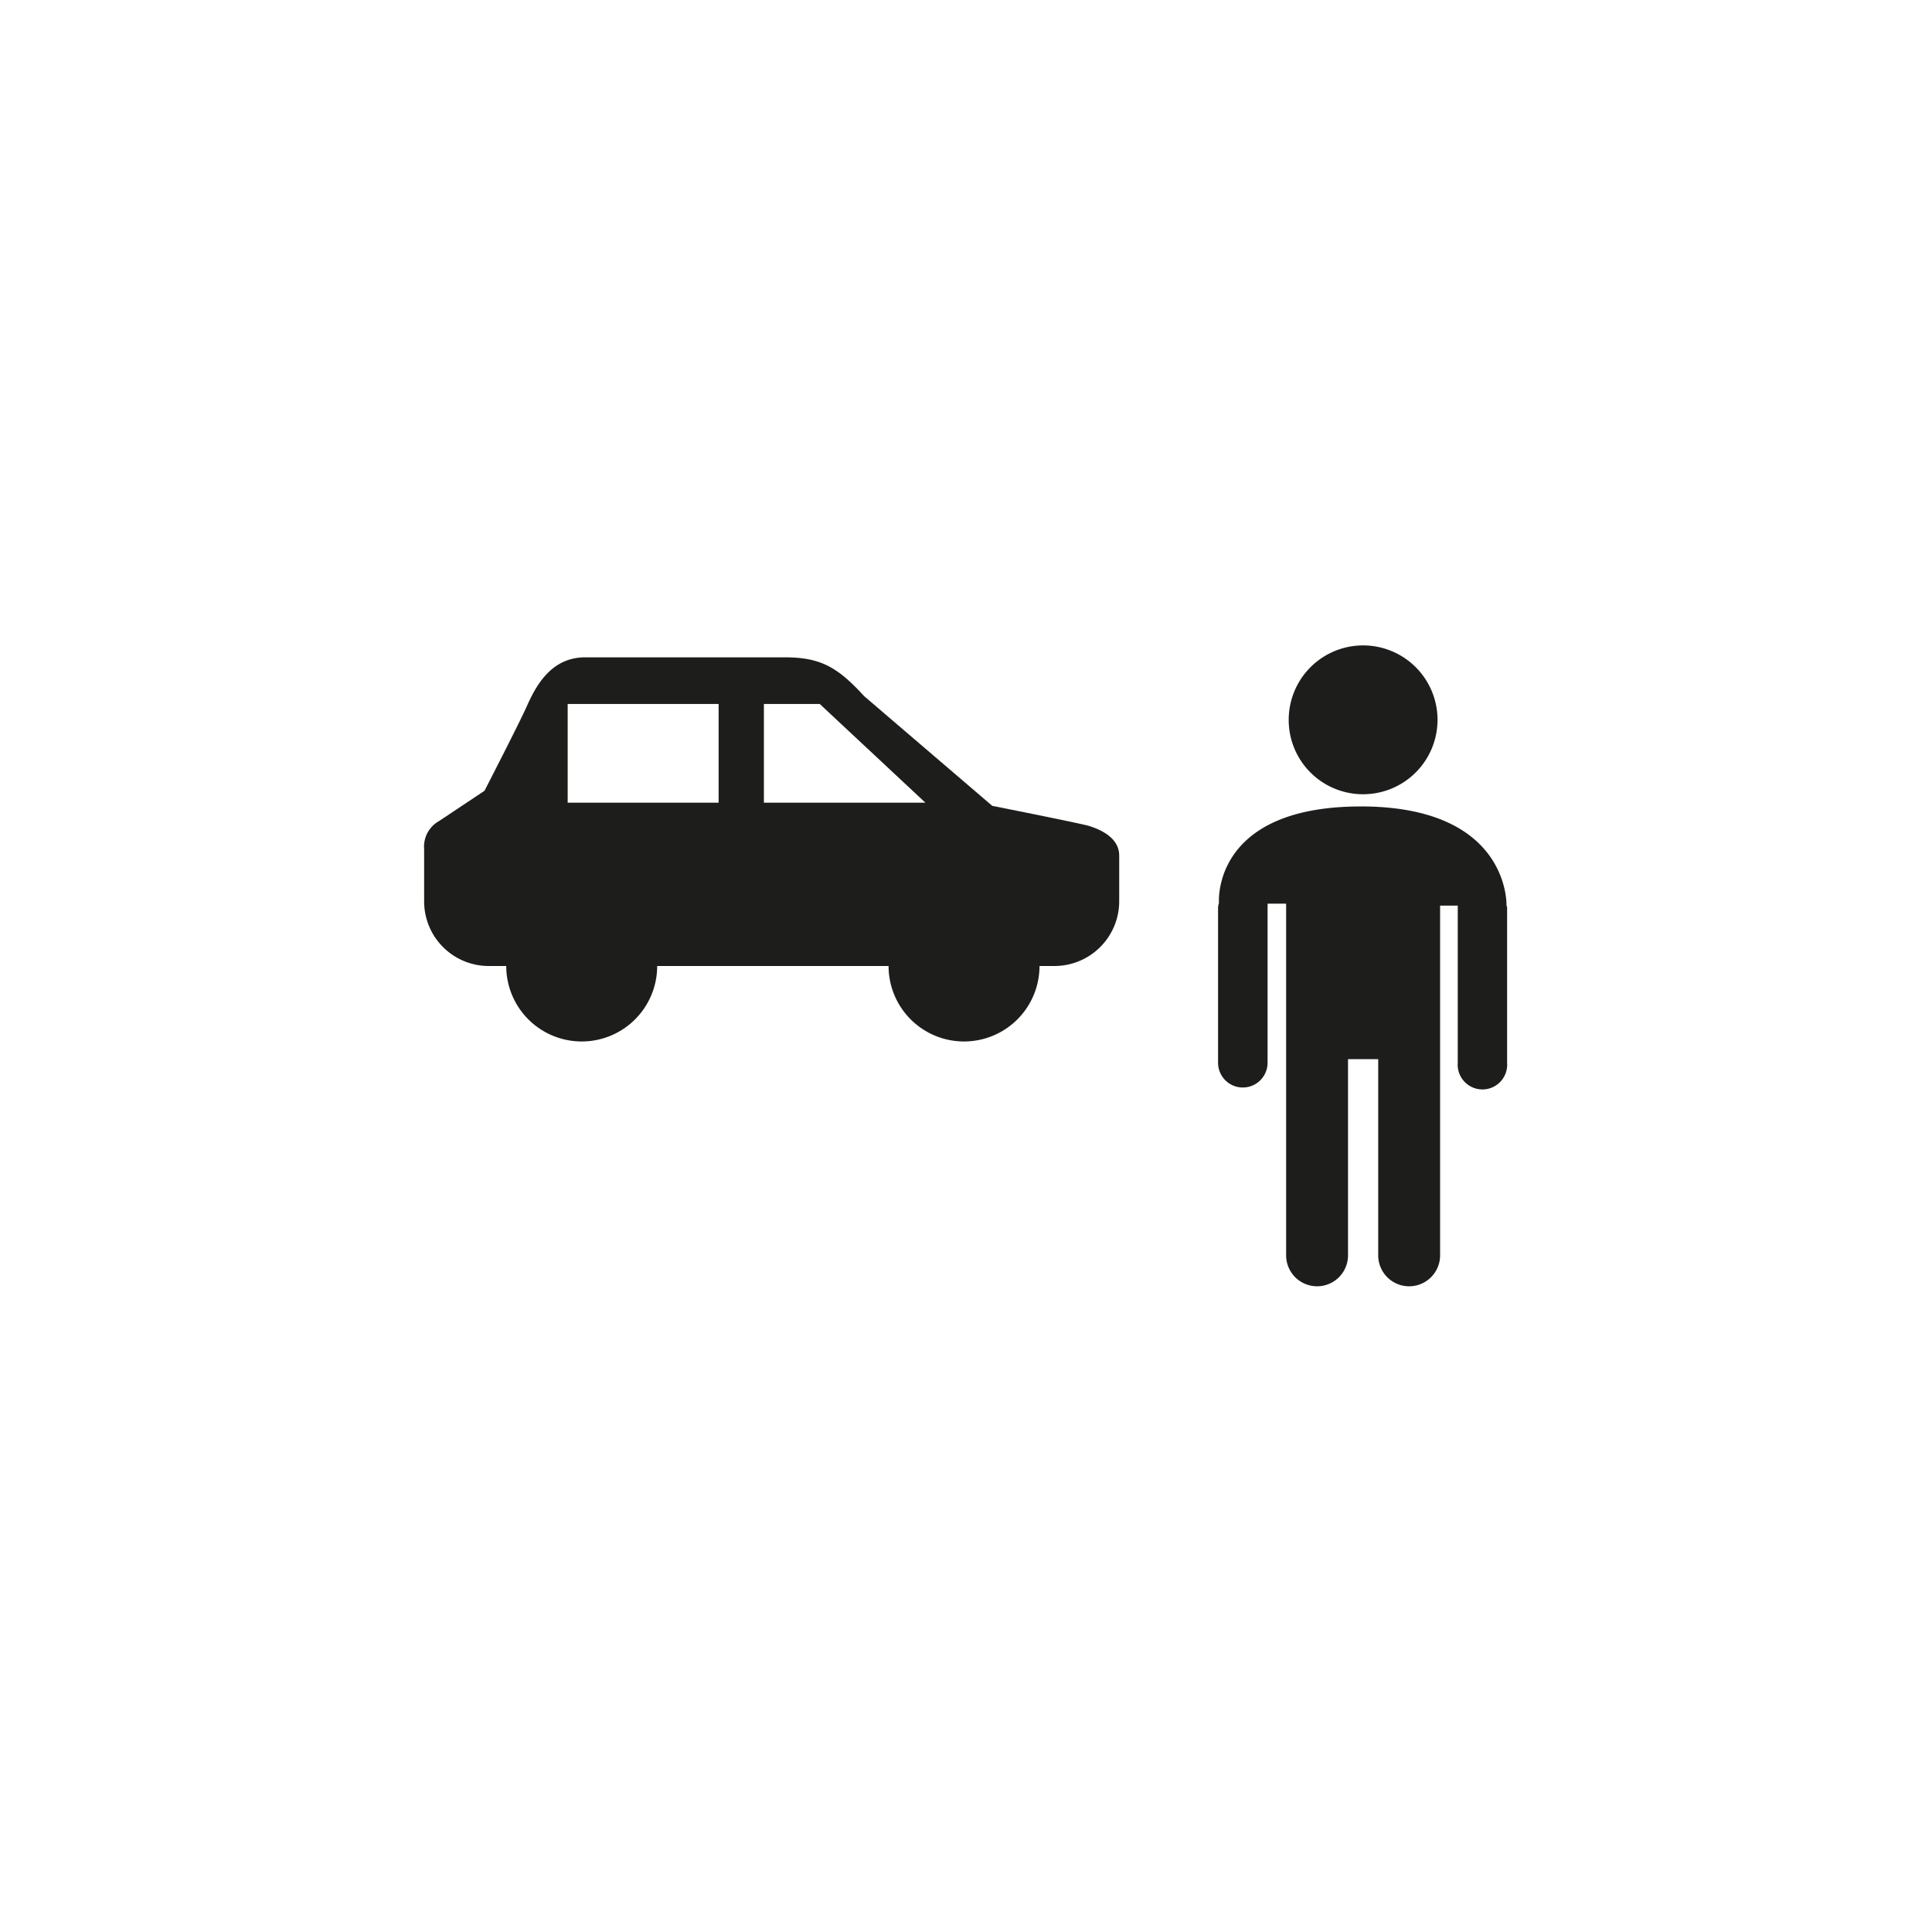 <svg id="Ebene_1" data-name="Ebene 1" xmlns="http://www.w3.org/2000/svg" viewBox="0 0 128 128" fill="#1d1d1b"><path d="M72.12,54.71c-.93-.24-6.38-1.32-6.38-1.32l-8.5-7.28C55.5,44.2,54.35,43.55,52,43.55H38.77c-2.36,0-3.34,2.07-3.89,3.29s-2.78,5.55-2.78,5.55l-3,2a1.94,1.94,0,0,0-1,1.86v3.49A4.28,4.28,0,0,0,32.44,64h1.1a5,5,0,0,0,10,0H58.87a5,5,0,1,0,10,0h1a4.29,4.29,0,0,0,4.28-4.28v-3C74.17,55.57,73.05,55,72.12,54.71ZM47.61,53.18h-10V46.64h10Zm3,0V46.64h3.7l7,6.54Z"/><path d="M90.31,52.62a4.93,4.93,0,1,0-4.93-4.93A4.92,4.92,0,0,0,90.31,52.62Z"/><path d="M99.81,60h0s.25-6.44-9.36-6.57l-.16,0h-.14c-9.92,0-9.39,6.4-9.39,6.4h0a1.27,1.27,0,0,0-.06.28V70.41a1.64,1.64,0,0,0,3.28,0V60.12a1.84,1.84,0,0,0,0-.25h1.23v23.3a2.05,2.05,0,1,0,4.1,0v-13h2v13a2,2,0,1,0,4.1,0V60h1.17s0,.09,0,.13V70.41a1.64,1.64,0,1,0,3.27,0V60.12A.29.29,0,0,0,99.81,60Z"/></svg>